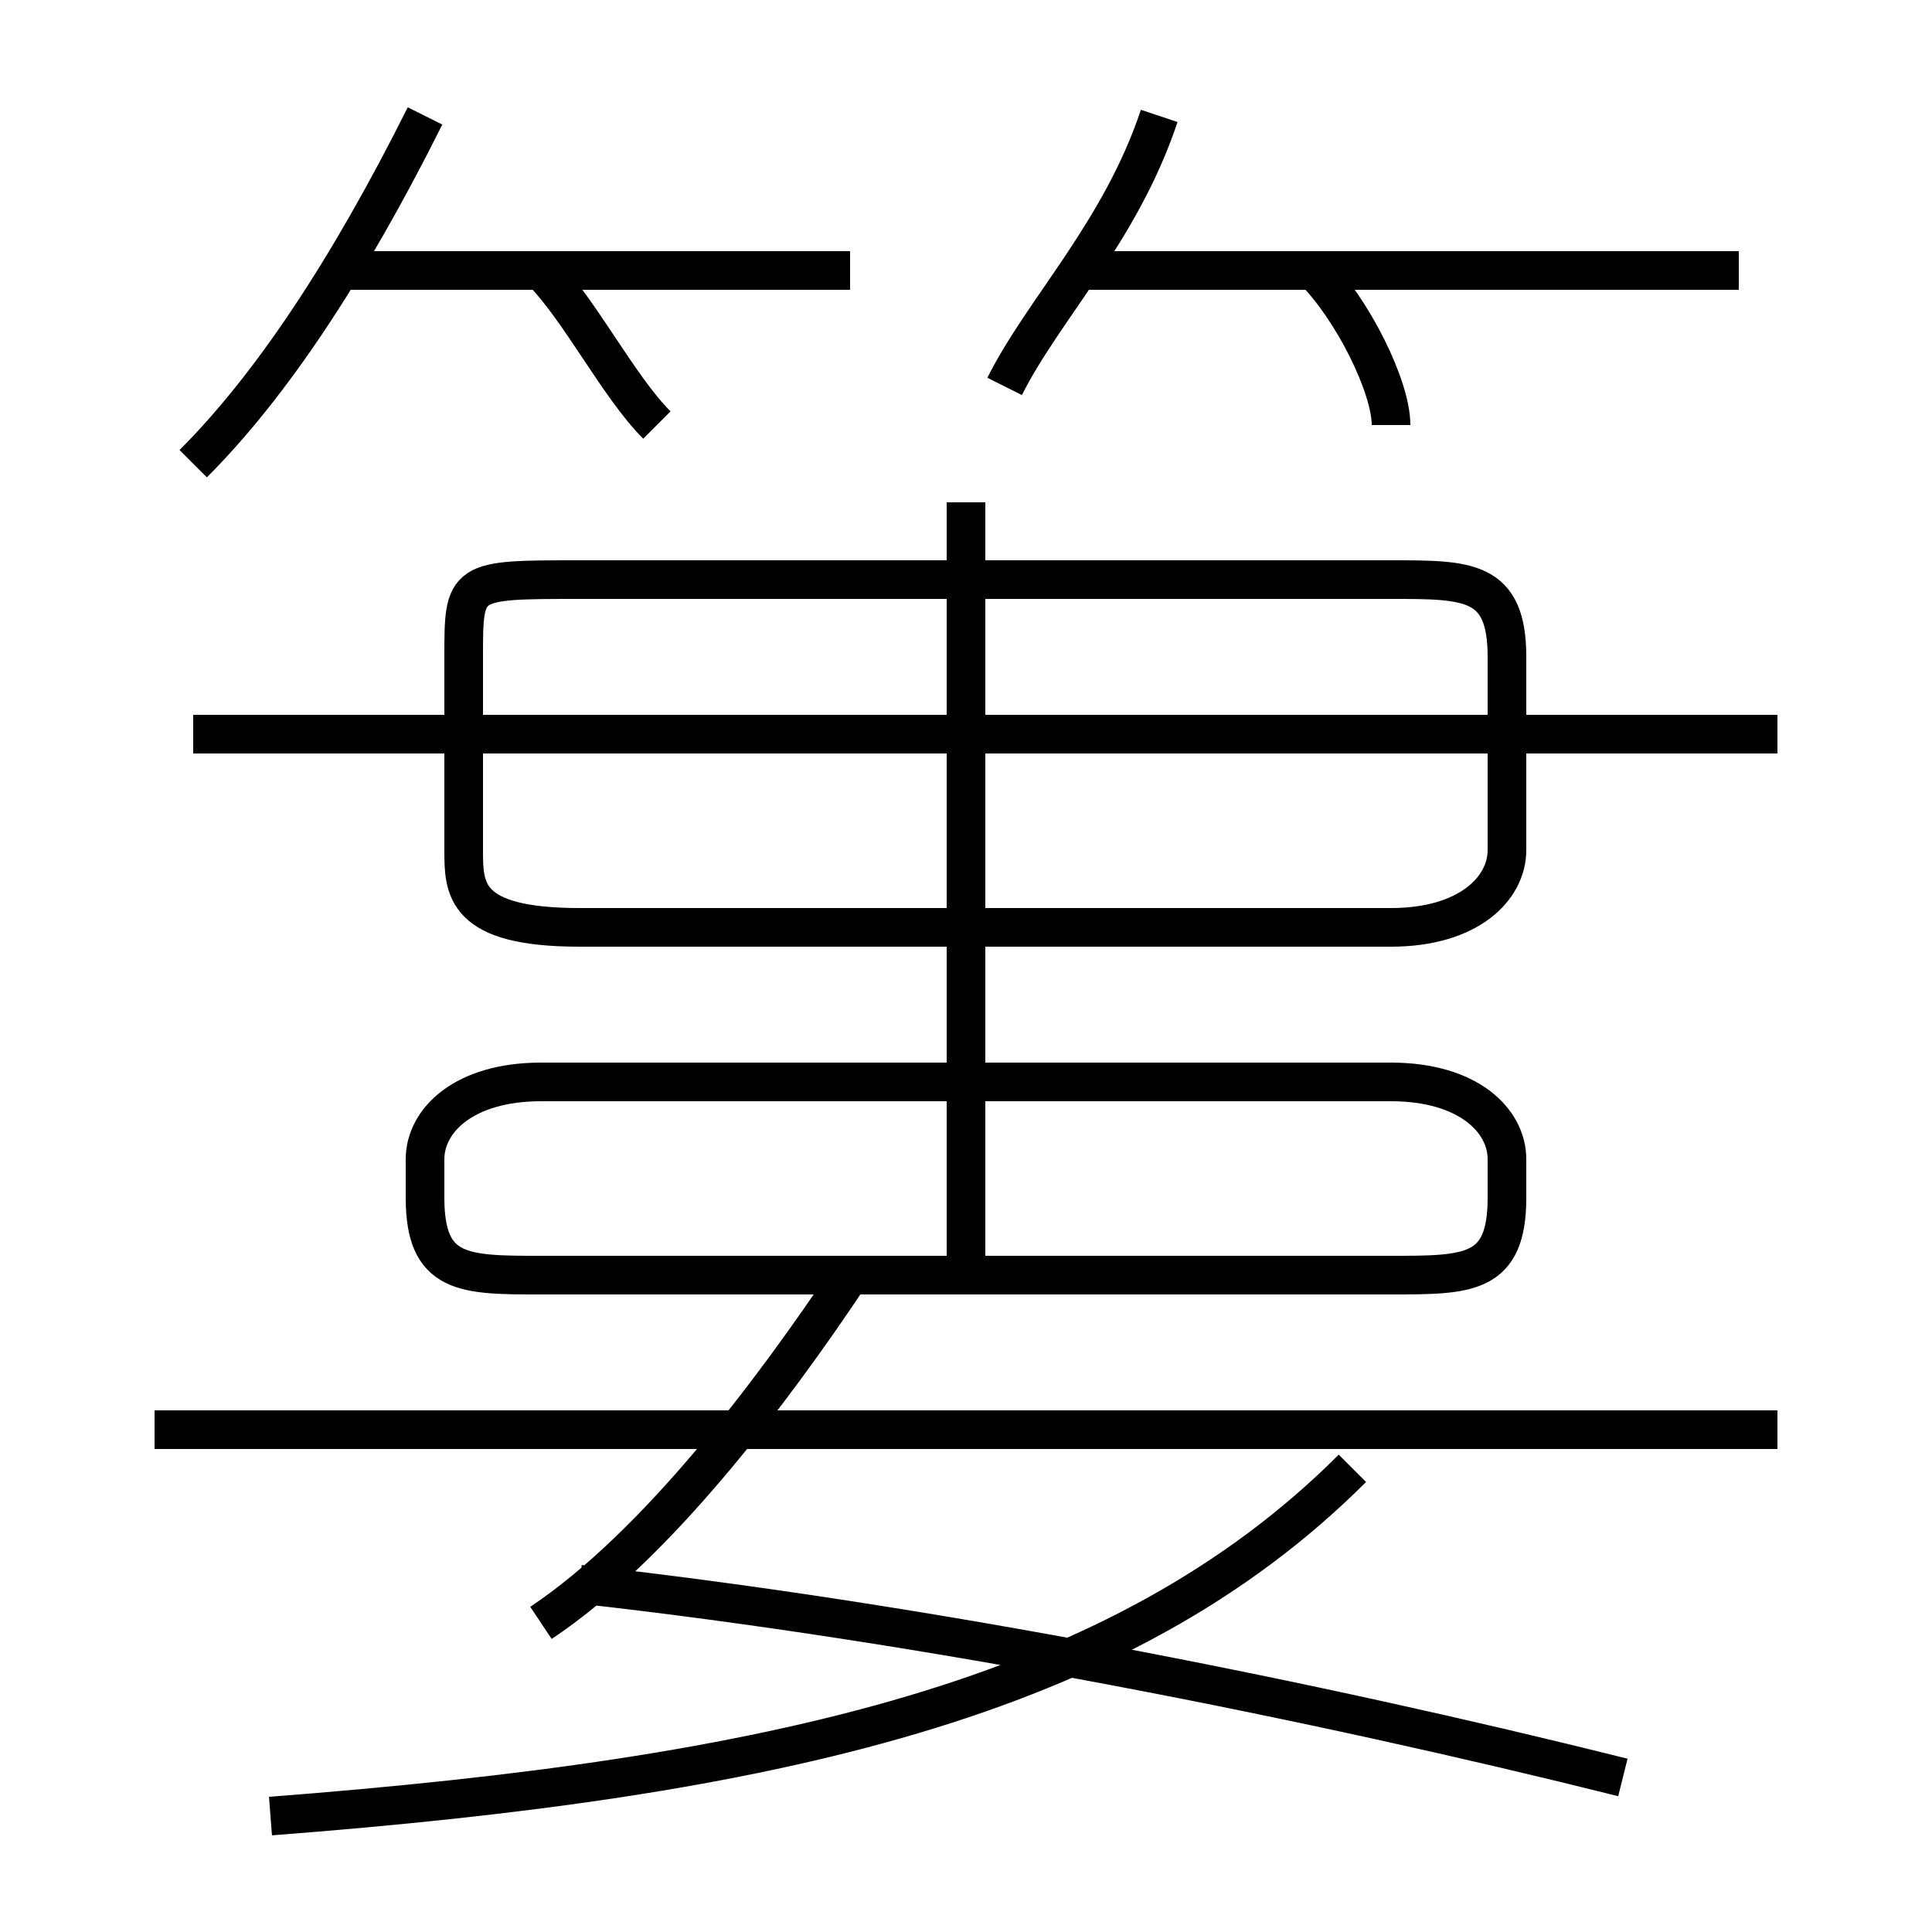 <?xml version='1.0' encoding='utf8'?>
<svg viewBox="0.0 -6.0 50.0 50.0" version="1.1" xmlns="http://www.w3.org/2000/svg">
<rect x="0.0" y="-6.0" width="50.0" height="50.0" fill="#808080" stroke="none"/>
<rect x="-1000" y="-1000" width="2000" height="2000" stroke="white" fill="white"/>
<g style="fill:white;stroke:#000000;  stroke-width:1">
<path d="M 15 -20 L 36 -20 C 38 -20 39 -21 39 -22 L 39 -27 C 39 -29 38 -29 36 -29 L 15 -29 C 12 -29 12 -29 12 -27 L 12 -22 C 12 -21 12 -20 15 -20 Z M 7 3 C 20 2 29 0 35 -6 M 14 -2 C 17 -4 20 -8 22 -11 M 42 2 C 34 0 24 -2 15 -3 M 46 -7 L 4 -7 M 36 -16 L 14 -16 C 12 -16 11 -15 11 -14 L 11 -13 C 11 -11 12 -11 14 -11 L 36 -11 C 38 -11 39 -11 39 -13 L 39 -14 C 39 -15 38 -16 36 -16 Z M 5 -32 C 7 -34 9 -37 11 -41 M 25 -11 L 25 -31 M 46 -25 L 5 -25 M 17 -33 C 16 -34 15 -36 14 -37 M 22 -37 L 9 -37 M 26 -34 C 27 -36 29 -38 30 -41 M 36 -33 C 36 -34 35 -36 34 -37 M 45 -37 L 28 -37" transform="translate(0.0 38.0)" />
</g>
</svg>
